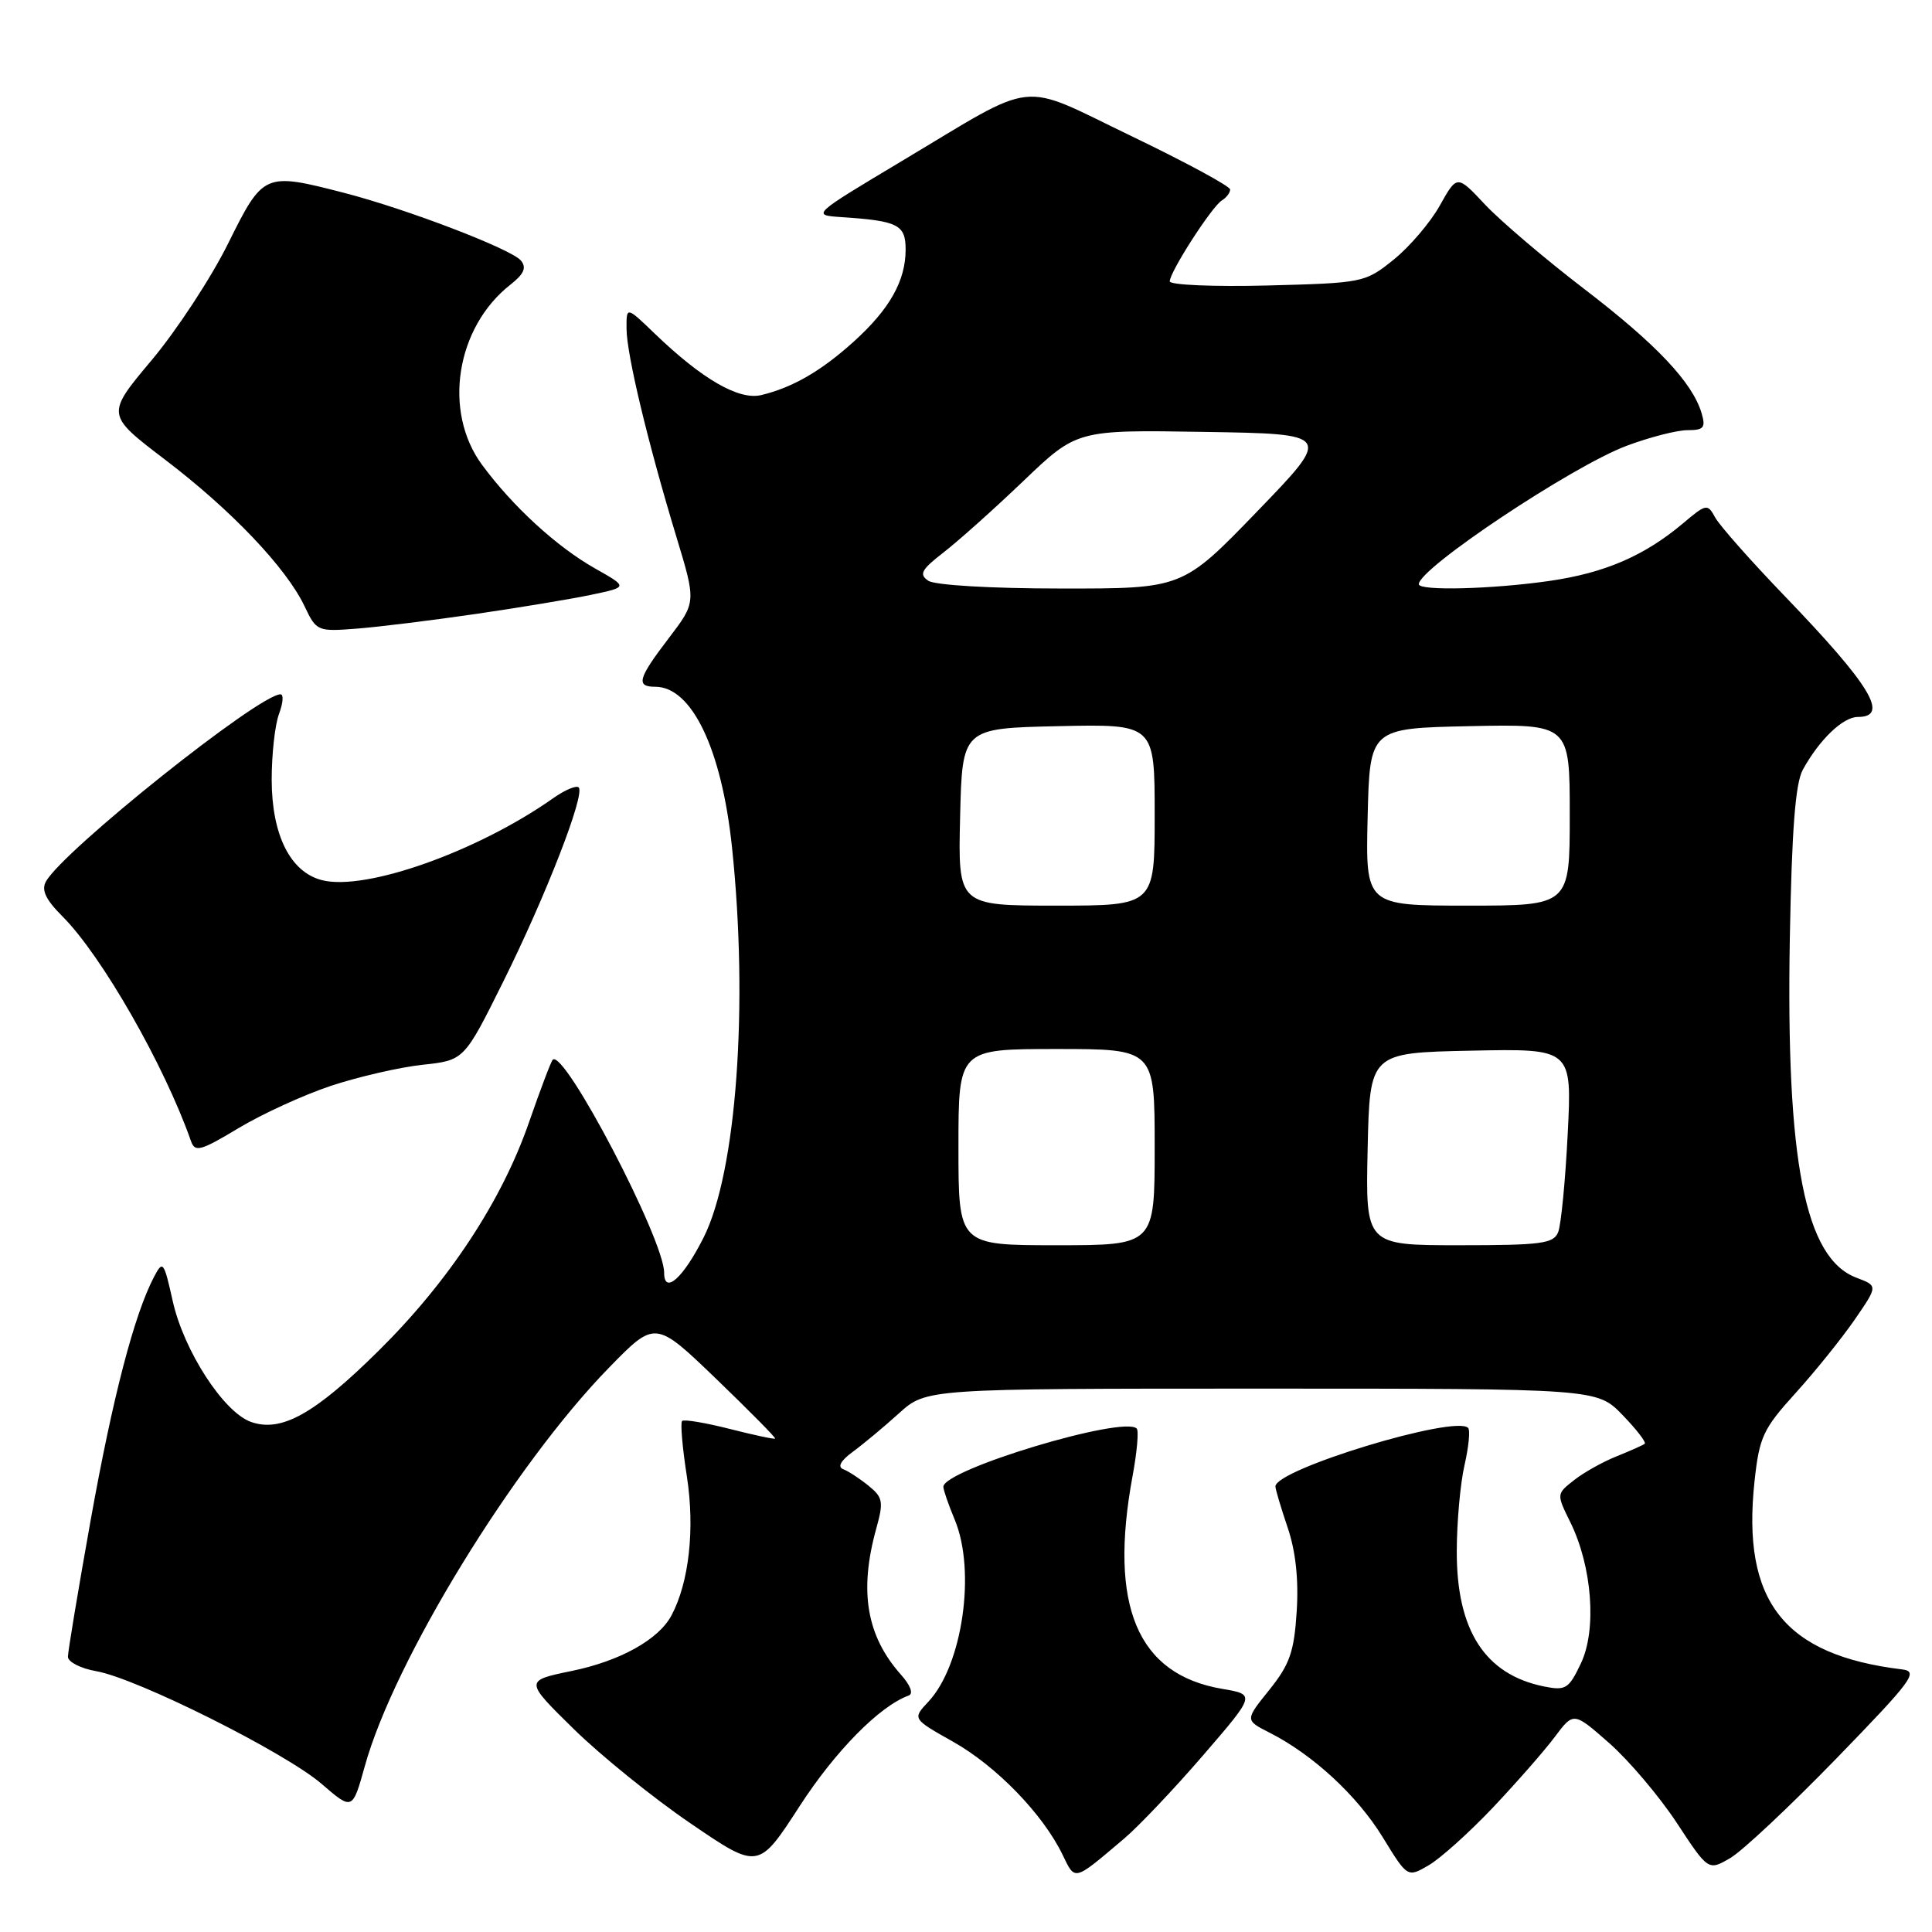 <?xml version="1.0" encoding="UTF-8" standalone="no"?>
<!DOCTYPE svg PUBLIC "-//W3C//DTD SVG 1.1//EN" "http://www.w3.org/Graphics/SVG/1.1/DTD/svg11.dtd" >
<svg xmlns="http://www.w3.org/2000/svg" xmlns:xlink="http://www.w3.org/1999/xlink" version="1.1" viewBox="0 0 256 256">
 <g >
 <path fill="currentColor"
d=" M 148.97 243.61 C 150.87 242.00 155.57 237.05 159.40 232.61 C 166.37 224.53 166.37 224.53 161.93 223.78 C 150.70 221.86 146.89 212.81 150.07 195.59 C 150.66 192.41 150.91 189.57 150.62 189.29 C 148.88 187.54 125.00 194.74 125.00 197.01 C 125.00 197.42 125.67 199.37 126.50 201.35 C 129.35 208.16 127.54 220.67 123.01 225.49 C 120.89 227.75 120.89 227.75 126.31 230.80 C 132.04 234.04 138.17 240.36 140.78 245.73 C 142.50 249.27 142.18 249.36 148.97 243.61 Z  M 197.83 239.50 C 200.95 236.20 204.63 232.00 206.01 230.16 C 208.51 226.82 208.51 226.82 213.24 230.98 C 215.84 233.27 219.86 238.02 222.17 241.52 C 226.36 247.90 226.36 247.90 229.27 246.20 C 230.87 245.27 237.20 239.32 243.34 233.00 C 253.48 222.55 254.27 221.47 252.00 221.20 C 236.37 219.30 230.78 212.18 232.48 196.31 C 233.12 190.40 233.60 189.36 237.92 184.59 C 240.53 181.71 244.05 177.33 245.75 174.87 C 248.84 170.38 248.84 170.38 246.00 169.31 C 239.16 166.73 236.65 153.92 237.16 124.40 C 237.42 110.01 237.89 103.81 238.88 102.00 C 241.07 98.01 244.20 95.00 246.17 95.00 C 250.41 95.00 247.89 90.84 236.50 79.00 C 232.00 74.33 227.85 69.63 227.27 68.57 C 226.26 66.71 226.09 66.74 222.98 69.37 C 217.87 73.66 212.64 75.92 205.29 76.98 C 197.72 78.07 188.00 78.32 188.00 77.41 C 188.00 75.31 208.33 61.77 215.54 59.07 C 218.58 57.93 222.21 57.00 223.60 57.00 C 225.76 57.00 226.04 56.67 225.47 54.75 C 224.26 50.67 219.47 45.60 209.92 38.29 C 204.74 34.32 198.83 29.29 196.78 27.11 C 193.07 23.15 193.07 23.15 190.78 27.24 C 189.53 29.48 186.77 32.71 184.66 34.41 C 180.88 37.45 180.63 37.50 167.91 37.83 C 160.81 38.01 155.00 37.76 155.00 37.28 C 155.00 36.03 160.57 27.38 161.90 26.56 C 162.51 26.19 163.00 25.53 163.00 25.11 C 163.00 24.68 157.12 21.50 149.93 18.04 C 134.76 10.74 137.77 10.42 119.51 21.33 C 107.53 28.50 107.53 28.50 111.51 28.77 C 119.01 29.27 120.00 29.77 120.00 33.07 C 120.00 37.21 117.88 40.97 113.12 45.27 C 108.80 49.17 105.03 51.35 100.87 52.35 C 97.91 53.06 93.05 50.26 86.75 44.20 C 83.00 40.59 83.00 40.59 83.02 43.55 C 83.03 46.95 85.84 58.65 89.63 71.15 C 92.25 79.79 92.25 79.79 88.63 84.54 C 84.53 89.91 84.22 91.00 86.83 91.00 C 91.67 91.00 95.62 99.26 96.99 112.23 C 99.20 133.17 97.59 155.30 93.24 163.96 C 90.53 169.36 88.00 171.61 88.00 168.63 C 88.00 164.24 74.75 138.92 73.24 140.42 C 73.01 140.65 71.60 144.38 70.10 148.70 C 66.49 159.13 59.45 169.82 50.12 179.03 C 41.66 187.39 37.26 189.83 33.25 188.41 C 29.63 187.12 24.36 178.99 22.89 172.41 C 21.71 167.13 21.58 166.96 20.41 169.19 C 17.78 174.20 14.93 185.16 12.02 201.39 C 10.36 210.67 9.00 218.84 9.00 219.53 C 9.00 220.21 10.69 221.08 12.75 221.44 C 18.16 222.39 37.78 232.21 42.60 236.36 C 46.70 239.90 46.70 239.90 48.34 234.02 C 52.22 220.03 68.07 194.18 80.66 181.26 C 86.82 174.94 86.82 174.94 94.87 182.68 C 99.29 186.94 102.82 190.51 102.71 190.62 C 102.59 190.73 99.87 190.15 96.66 189.33 C 93.45 188.52 90.62 188.04 90.38 188.29 C 90.14 188.53 90.42 191.85 91.02 195.67 C 92.09 202.61 91.30 209.69 88.97 214.06 C 87.26 217.26 82.17 220.09 75.76 221.41 C 69.50 222.70 69.50 222.70 76.02 229.10 C 79.61 232.62 86.58 238.26 91.52 241.62 C 100.50 247.75 100.50 247.75 105.97 239.30 C 110.69 232.01 116.57 226.05 120.40 224.67 C 121.06 224.43 120.65 223.32 119.37 221.89 C 114.81 216.76 113.81 210.82 116.11 202.54 C 117.10 198.99 116.99 198.41 115.09 196.87 C 113.93 195.93 112.42 194.94 111.74 194.68 C 110.94 194.38 111.39 193.55 113.00 192.37 C 114.38 191.36 117.13 189.07 119.12 187.27 C 122.74 184.00 122.74 184.00 167.18 184.00 C 211.61 184.00 211.61 184.00 214.99 187.49 C 216.84 189.40 218.17 191.12 217.93 191.31 C 217.69 191.50 216.02 192.24 214.21 192.97 C 212.40 193.69 209.86 195.11 208.58 196.12 C 206.23 197.96 206.23 197.96 208.09 201.73 C 210.97 207.60 211.60 215.94 209.48 220.40 C 207.88 223.78 207.46 224.04 204.61 223.47 C 196.77 221.89 192.99 216.04 193.03 205.50 C 193.04 201.65 193.50 196.53 194.06 194.12 C 194.61 191.71 194.83 189.49 194.53 189.20 C 192.80 187.46 169.00 194.70 169.00 196.96 C 169.00 197.34 169.73 199.77 170.61 202.38 C 171.68 205.51 172.09 209.27 171.82 213.51 C 171.48 218.88 170.90 220.54 168.19 223.92 C 164.96 227.93 164.96 227.93 168.23 229.59 C 173.97 232.51 179.82 237.91 183.21 243.43 C 186.50 248.80 186.50 248.80 189.32 247.15 C 190.88 246.24 194.70 242.80 197.83 239.50 Z  M 43.85 143.88 C 47.48 142.68 52.93 141.42 55.97 141.09 C 61.50 140.50 61.50 140.50 66.67 130.10 C 72.31 118.75 77.57 105.23 76.68 104.34 C 76.37 104.03 74.85 104.67 73.31 105.76 C 63.30 112.82 48.47 118.09 42.68 116.63 C 38.48 115.58 36.01 110.65 36.00 103.32 C 36.00 99.91 36.44 95.98 36.98 94.57 C 37.51 93.15 37.60 92.00 37.17 92.00 C 34.31 92.00 8.40 112.68 6.09 116.80 C 5.45 117.94 6.06 119.21 8.28 121.43 C 13.48 126.63 21.79 141.17 25.31 151.21 C 25.83 152.71 26.59 152.50 31.58 149.50 C 34.70 147.62 40.22 145.09 43.85 143.88 Z  M 63.00 81.36 C 68.78 80.52 75.69 79.37 78.36 78.81 C 83.22 77.79 83.22 77.79 78.86 75.33 C 73.78 72.46 67.96 67.13 63.88 61.60 C 58.66 54.53 60.40 43.40 67.63 37.72 C 69.44 36.30 69.80 35.46 69.02 34.52 C 67.75 33.00 53.86 27.68 45.54 25.54 C 35.02 22.83 34.88 22.89 30.23 32.26 C 27.98 36.81 23.41 43.77 20.09 47.73 C 14.04 54.94 14.04 54.94 21.85 60.89 C 30.64 67.57 37.94 75.25 40.35 80.32 C 41.92 83.64 42.07 83.70 47.23 83.30 C 50.13 83.08 57.22 82.20 63.00 81.36 Z  M 127.00 152.00 C 127.00 139.00 127.00 139.00 140.00 139.00 C 153.00 139.00 153.00 139.00 153.00 152.00 C 153.00 165.00 153.00 165.00 140.00 165.00 C 127.00 165.00 127.00 165.00 127.00 152.00 Z  M 181.22 152.25 C 181.50 139.50 181.50 139.50 194.90 139.22 C 208.30 138.94 208.30 138.94 207.73 150.22 C 207.42 156.42 206.85 162.29 206.47 163.25 C 205.87 164.79 204.27 165.00 193.36 165.00 C 180.94 165.00 180.94 165.00 181.22 152.25 Z  M 127.22 108.25 C 127.50 96.50 127.50 96.50 140.25 96.22 C 153.00 95.94 153.00 95.94 153.00 107.97 C 153.00 120.00 153.00 120.00 139.97 120.00 C 126.94 120.00 126.94 120.00 127.22 108.25 Z  M 181.22 108.25 C 181.50 96.50 181.50 96.50 194.75 96.22 C 208.00 95.94 208.00 95.94 208.00 107.97 C 208.00 120.00 208.00 120.00 194.47 120.00 C 180.94 120.00 180.94 120.00 181.22 108.25 Z  M 123.00 76.95 C 121.75 76.10 122.08 75.48 125.00 73.22 C 126.92 71.74 131.70 67.47 135.60 63.74 C 142.70 56.95 142.70 56.95 159.60 57.23 C 176.50 57.50 176.50 57.50 166.60 67.75 C 156.70 78.00 156.70 78.00 140.60 77.98 C 131.31 77.98 123.87 77.54 123.00 76.95 Z "/>
</g>
</svg>